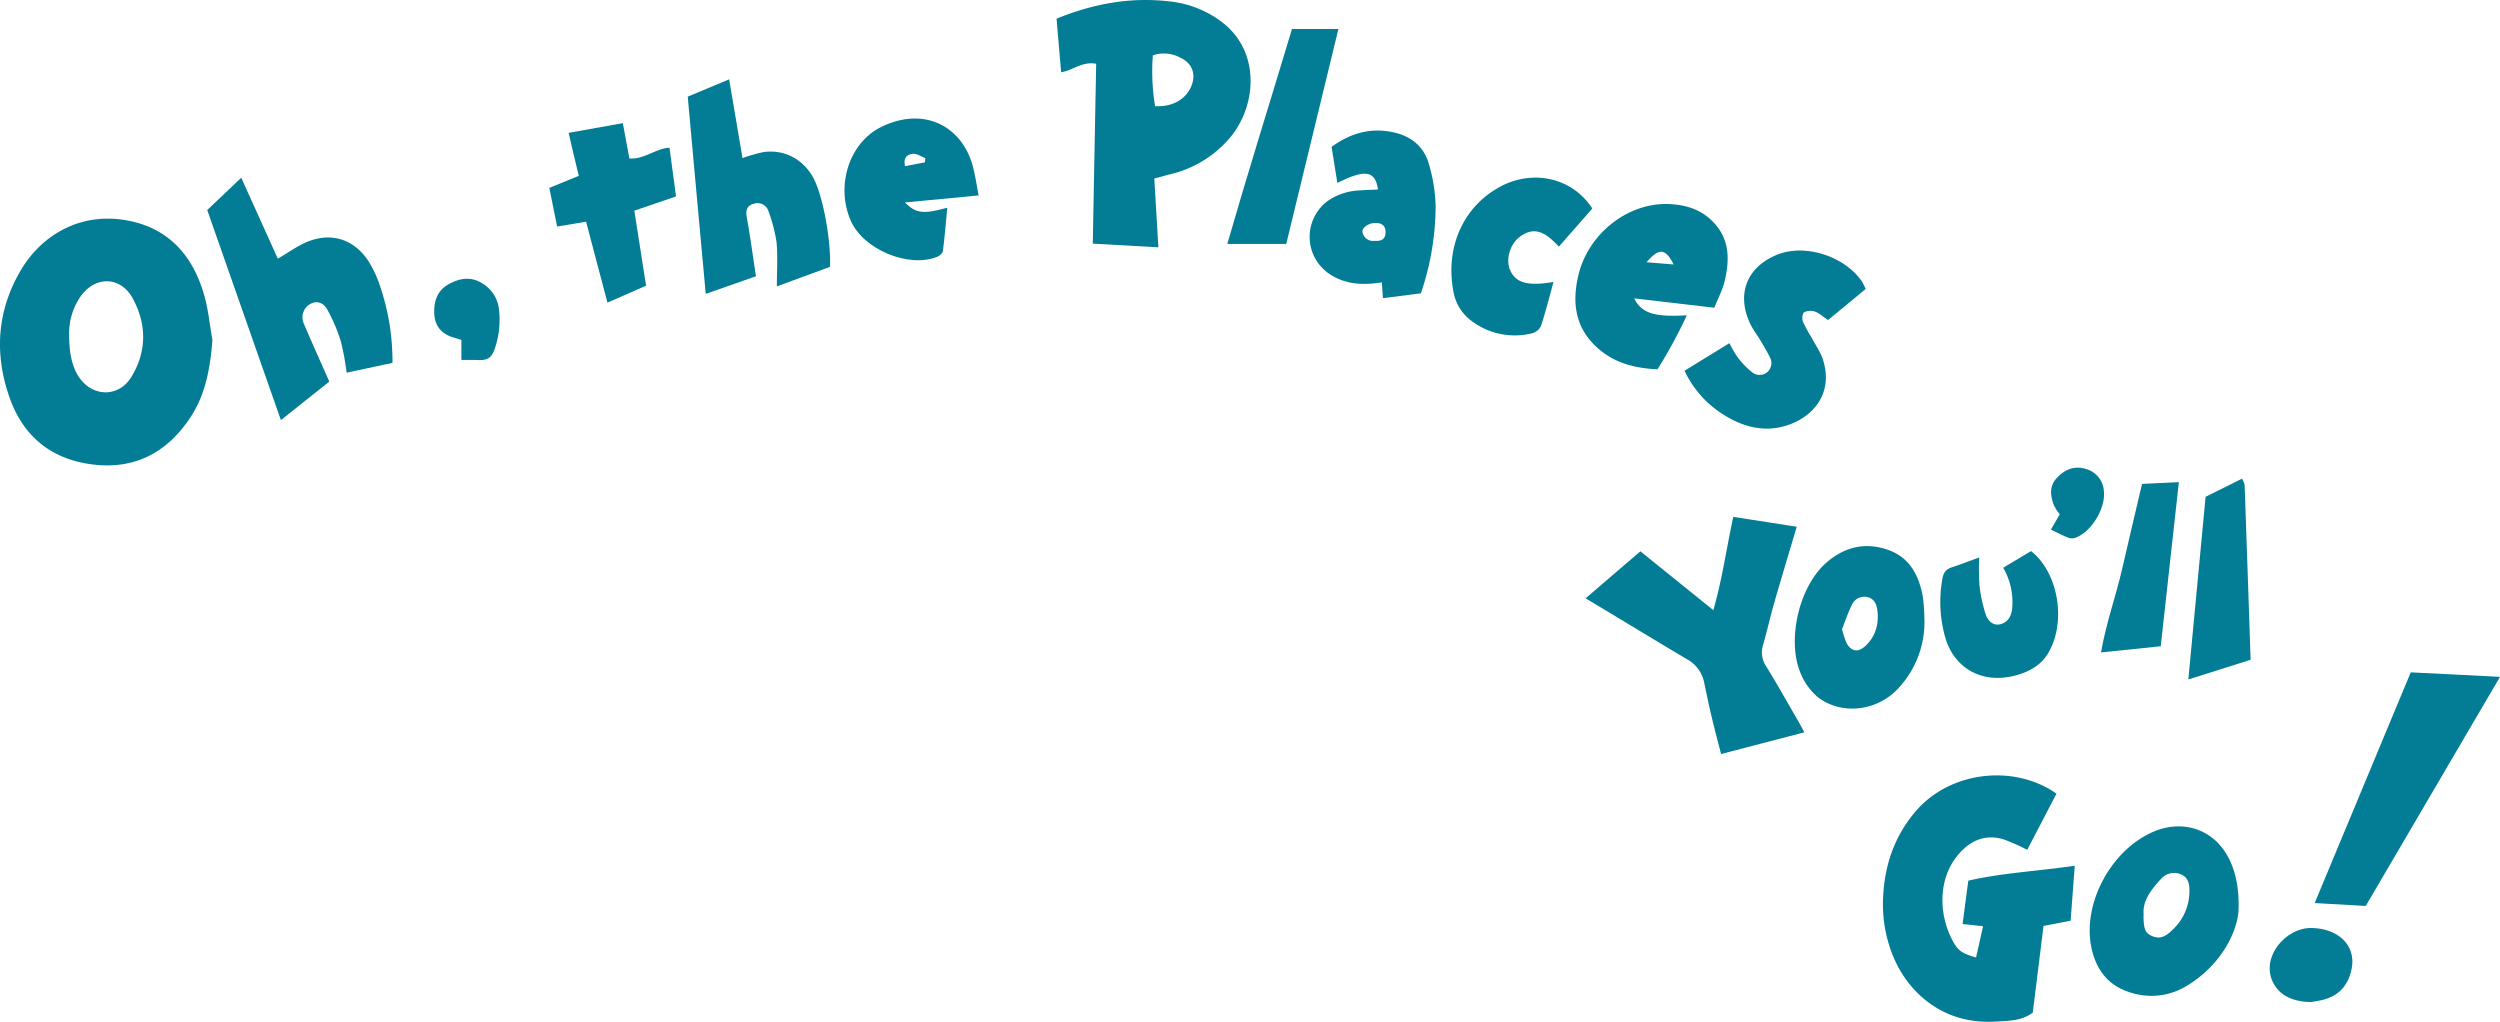 <svg xmlns="http://www.w3.org/2000/svg" viewBox="0 0 737.91 301.6"><defs><style>.cls-1{fill:#037c95;}</style></defs><title>Asset 1</title><g id="Layer_2" data-name="Layer 2"><g id="Layer_1-2" data-name="Layer 1"><path class="cls-1" d="M62.7,100.35c-.64,8.2-2,16.09-6.55,22.92-6.56,9.91-15.77,15.15-27.95,13.92-12.42-1.27-21.06-7.87-25.27-19.55-4.68-13-3.86-25.87,3.19-37.84,6.6-11.22,19.37-18.28,34.55-14C50.94,68.74,57,76.38,60,86.23,61.45,90.77,61.84,95.64,62.7,100.35ZM20.41,98.88c0,5.65,1,9.72,3,12.57,4.05,5.8,11.66,5.86,15.35-.17,4.6-7.53,4.57-15.51.44-23.16-3.58-6.61-11.08-6.75-15.42-.62A19.08,19.08,0,0,0,20.41,98.88Z"/><path class="cls-1" d="M607,234.26l-8.64,16.58a62.35,62.35,0,0,0-6.83-3.05c-5.35-1.67-9.77.16-13.33,4.23-6.59,7.55-5.85,18.73-1.54,26.19,1.47,2.55,2.68,3.26,6.6,4.41.68-3,1.35-6,2.07-9.24l-6.05-.64c.57-4.29,1.11-8.38,1.69-12.8,10.27-2.35,20.61-2.8,31.42-4.41-.42,5.62-.81,10.81-1.22,16.24l-8,1.53L600,298.89c-3.27,2.47-7.23,2.43-11.09,2.65-16.11.94-26-9.39-30-19a40.23,40.23,0,0,1-3.12-16.7c.28-9.9,3.16-18.87,9.77-26.51C575.8,227.52,594.63,225.54,607,234.26Z"/><path class="cls-1" d="M311.86,5.51C322.93,1,333.94-.94,345.41.44a30.82,30.82,0,0,1,15.31,6.11c11.76,9,10.13,25.69,1.59,34.93a32.9,32.9,0,0,1-16.44,9.84c-1.58.39-3.16.84-5.16,1.37.39,6.58.78,13.11,1.2,20.31l-19.36-1.09c.33-17.89.66-35.43,1-53.08-4.06-.79-6.71,1.86-10.33,2.5C312.75,16.1,312.32,11,311.86,5.51Zm28.42,10.82a62.25,62.25,0,0,0,.66,15c5,.28,8.9-1.89,10.59-5.66,1.62-3.59.46-7-3.14-8.64A10.13,10.13,0,0,0,340.28,16.33Z"/><path class="cls-1" d="M532.59,216.15,508,222.56c-1.06-4.12-2.1-8-3-11.91-.74-3.06-1.34-6.16-2-9.23a10,10,0,0,0-4.87-6.73c-9.19-5.44-18.31-11-27.46-16.5L468,176.61l16.18-13.88,21.53,17.36c2.72-9.42,3.87-18.31,5.9-27.53l18.72,2.92c-2.34,7.89-4.56,15.21-6.67,22.55-1.16,4.05-2.06,8.18-3.23,12.22a7.33,7.33,0,0,0,.86,6.39c3,4.86,5.81,9.86,8.68,14.81C530.8,212.85,531.56,214.28,532.59,216.15Z"/><path class="cls-1" d="M71.21,52.46C75,60.88,78.53,68.66,82,76.35c3.06-1.77,5.74-3.76,8.75-5,7.17-2.9,13.85-.69,18.08,5.85a33.24,33.24,0,0,1,3.23,6.91,68.57,68.57,0,0,1,3.78,23L102.31,110a76.56,76.56,0,0,0-1.67-9.1,49.21,49.21,0,0,0-4-9.48c-1.28-2.3-3.25-2.66-5-1.74a4.53,4.53,0,0,0-2,5.76c2.4,5.66,4.94,11.26,7.56,17.19L82.91,124c-7.26-20.7-14.38-41-21.74-62Z"/><path class="cls-1" d="M660.69,269.4c-.69,6.22-5.32,15.76-15.59,21.79A19.82,19.82,0,0,1,629,293c-6-1.76-9.63-5.77-11.31-11.72-3.73-13.17,4.72-29.83,17.48-35.59C647.58,240.06,661.88,247.85,660.69,269.4Zm-28,.65c0,4.28.53,5.38,2.6,6.27,2.58,1.1,4.38-.32,6-1.91a15.55,15.55,0,0,0,4.95-11.72c0-2.06-.54-3.95-2.75-4.7a5,5,0,0,0-5.44,1.24C635.07,262.41,632.31,265.8,632.73,270.05Z"/><path class="cls-1" d="M223.13,81.54l-14.82,5.2C206.52,67.25,204.75,48,203,28.53l12.22-5.12c1.34,7.91,2.62,15.5,3.94,23.25a45.45,45.45,0,0,1,6.31-1.79c6.62-.86,12.49,2.67,15.21,8.89,2.51,5.74,4.6,17.62,4.32,25L229.3,84.53c0-4.7.3-8.93-.1-13.1a45.54,45.54,0,0,0-2.36-9.05,3.38,3.38,0,0,0-4.37-2.23c-2.08.53-2.45,2.07-2,4.23C221.48,70,222.22,75.63,223.13,81.54Z"/><path class="cls-1" d="M506,90.83l-23.66-2.77c2.21,4.41,5.94,5.58,15.56,5A145.79,145.79,0,0,1,489.23,109c-6.49-.28-12.52-1.77-17.48-6.12C465,97,463.88,89.5,465.92,81.09c2.94-12.09,14.49-21.32,26.66-20.86,5.24.2,10,1.73,13.64,5.89,4.27,4.84,4.22,10.47,3,16.17C508.66,85.18,507.16,87.87,506,90.83ZM494,78.06c-2.43-4.83-4.34-4.9-8-.66Z"/><path class="cls-1" d="M698.28,267.4l-15.07-.85c9.5-22.82,18.89-45.37,28.36-68.1l26.34,1.33Z"/><path class="cls-1" d="M497.21,109.43l13.25-8.14a33,33,0,0,0,2.39,4.11,24,24,0,0,0,4.33,4.49,3.48,3.48,0,0,0,5.27-4.33c-.83-1.76-1.85-3.42-2.84-5.09s-2.23-3.23-3.05-5c-4.06-8.65-1-16.6,7.89-20.25,8.48-3.48,20.24.55,25.22,8a19.71,19.71,0,0,1,1,2.09c-3.72,3.08-7.46,6.16-11.1,9.16-1.6-1.08-2.63-2.07-3.86-2.5a4.22,4.22,0,0,0-3.19.2c-.52.32-.68,1.94-.38,2.73a45.1,45.1,0,0,0,2.56,4.73c1.2,2.25,2.74,4.41,3.46,6.81,2.9,9.59-2.81,16.5-10.56,19.07-6.69,2.22-13.08.56-18.91-3.13A30.74,30.74,0,0,1,497.21,109.43Z"/><path class="cls-1" d="M568,182.16a28.62,28.62,0,0,1-7.75,21.07c-6.13,6.65-16.68,8-23.75,2.5a18.43,18.43,0,0,1-5.42-8.06c-3.43-9.44,0-24.87,8.3-31.86,5.32-4.46,11.23-5.77,17.7-3.58s9.22,7.4,10.43,13.63A52.63,52.63,0,0,1,568,182.16ZM543.7,185.7a30.33,30.33,0,0,0,1.2,3.82c1.34,2.77,3.45,3.24,5.73,1.12,3-2.82,4-6.49,3.5-10.52-.23-1.84-1-3.53-3.1-3.92a4,4,0,0,0-4.43,2.35C545.42,180.92,544.59,183.46,543.7,185.7Z"/><path class="cls-1" d="M408.19,88c-.12-1.82-.21-3.13-.32-4.65-5.33.84-10.29.69-14.89-2.12a13.19,13.19,0,0,1-1.29-21.76,17.66,17.66,0,0,1,9.7-3.27c1.77-.14,3.56-.18,5.35-.26-.81-5.58-3.77-6.06-12-1.94-.58-3.61-1.13-7.1-1.7-10.64,5.67-4.13,11.55-5.73,18.13-4.33,5.28,1.12,9.12,4.18,10.58,9.37a48,48,0,0,1,2,12.4,80.53,80.53,0,0,1-4.36,25.78Zm-2.33-16.9c1.74.09,3-.4,3.11-2.37s-1-2.94-3-2.93-4.18,1.45-3.79,2.87A3.2,3.2,0,0,0,405.86,71.07Z"/><path class="cls-1" d="M288.85,57.69l-21.77,2.07c3.33,3.28,5.4,3.5,12.52,1.55-.42,4.41-.75,8.63-1.3,12.83-.09.66-1.09,1.45-1.84,1.73-8.56,3.26-21.69-2.33-25.35-10.73-4.53-10.39-.44-23.09,9.09-27.72,12.65-6.15,23.68-.07,26.88,11.41C287.84,51.53,288.2,54.34,288.85,57.69Zm-21.73-8.64L273,47.92l.13-1.24c-1.23-.47-2.49-1.39-3.67-1.29C268.11,45.51,266.49,46.23,267.12,49.05Z"/><path class="cls-1" d="M470,61.54,460.12,72.8c-3.35-3.56-6.82-6.52-11.62-2.84-2.88,2.21-4.1,6.68-2.78,9.75,1.64,3.78,5.19,4.82,12.82,3.51-1.23,4.46-2.31,8.73-3.66,12.91a4,4,0,0,1-2.47,2.19,21.13,21.13,0,0,1-18-3.55,13.65,13.65,0,0,1-5.4-8.62c-2.6-13.69,3.33-25.71,14.33-31.33C452.6,50.12,464,52.35,470,61.54Z"/><path class="cls-1" d="M190.7,84.32l-11.4,5c-2.14-8.09-4.18-15.84-6.31-23.88l-8.55,1.42c-.77-3.79-1.52-7.53-2.3-11.4l8.7-3.56c-1-4-1.92-8-3-12.69l16-2.86c.66,3.55,1.27,6.87,1.93,10.42,4.35.36,7.6-2.91,11.84-3.18.63,4.71,1.25,9.29,1.93,14.38l-12.31,4.21C188.43,69.93,189.55,77,190.7,84.32Z"/><path class="cls-1" d="M381.35,8.55h13.7Q387.22,40.8,379.65,72h-17.4C368.49,50.36,375.06,29.51,381.35,8.55Z"/><path class="cls-1" d="M591.27,167.58l8.22-4.91c7.79,6,10.73,20.62,5,30.21-1.92,3.22-5.07,5.11-8.6,6.21-10.31,3.2-18.81-1.54-21.62-10.57a38.44,38.44,0,0,1-1-17.38c.26-1.79.91-3.06,2.76-3.66,2.52-.82,5-1.79,8.17-2.94a72.78,72.78,0,0,0,.06,8.18,42.82,42.82,0,0,0,1.87,8.7c.63,1.85,2.27,3.48,4.56,2.76,2-.63,3-2.3,3.22-4.47A20.19,20.19,0,0,0,591.27,167.58Z"/><path class="cls-1" d="M645.92,200.55c1.71-18.15,3.39-35.89,5.09-53.91l10.75-5.35a6.18,6.18,0,0,1,.77,1.78q.91,25.83,1.77,51.67Z"/><path class="cls-1" d="M632.25,142.83l10.87-.52c-1.79,16.23-3.55,32.15-5.35,48.44l-17.63,1.82c1.52-8.75,4.4-16.59,6.25-24.67S630.22,151.52,632.25,142.83Z"/><path class="cls-1" d="M682.13,295.76c-6-.06-9.68-2.39-11.38-6.13-3.29-7.22,3.87-15.85,11.55-15.72,7.83.13,13.07,5.07,11.87,11.78-.9,5-3.77,8.38-8.9,9.51C684,295.49,682.63,295.67,682.13,295.76Z"/><path class="cls-1" d="M136.19,106.24v-5.9c-.62-.2-1.29-.44-2-.62-3.61-1-5.79-3.2-6-7s.9-7,4.27-8.85,6.81-2.37,10.24,0a10.06,10.06,0,0,1,4.57,7.42,26.19,26.19,0,0,1-1.37,12c-.85,2.34-2.14,3-4.29,3C139.94,106.22,138.29,106.24,136.19,106.24Z"/><path class="cls-1" d="M605.36,156.31c1-1.7,1.72-3,2.61-4.5a14.19,14.19,0,0,1-1.79-2.82c-1-2.77-1.36-5.52,1-8s5.21-3.61,8.54-2.56a7.25,7.25,0,0,1,5.28,6.62c.5,4.9-3.54,11.7-8.12,13.56a3.21,3.21,0,0,1-2.14.19C608.92,158.13,607.24,157.22,605.36,156.31Z"/></g></g></svg>